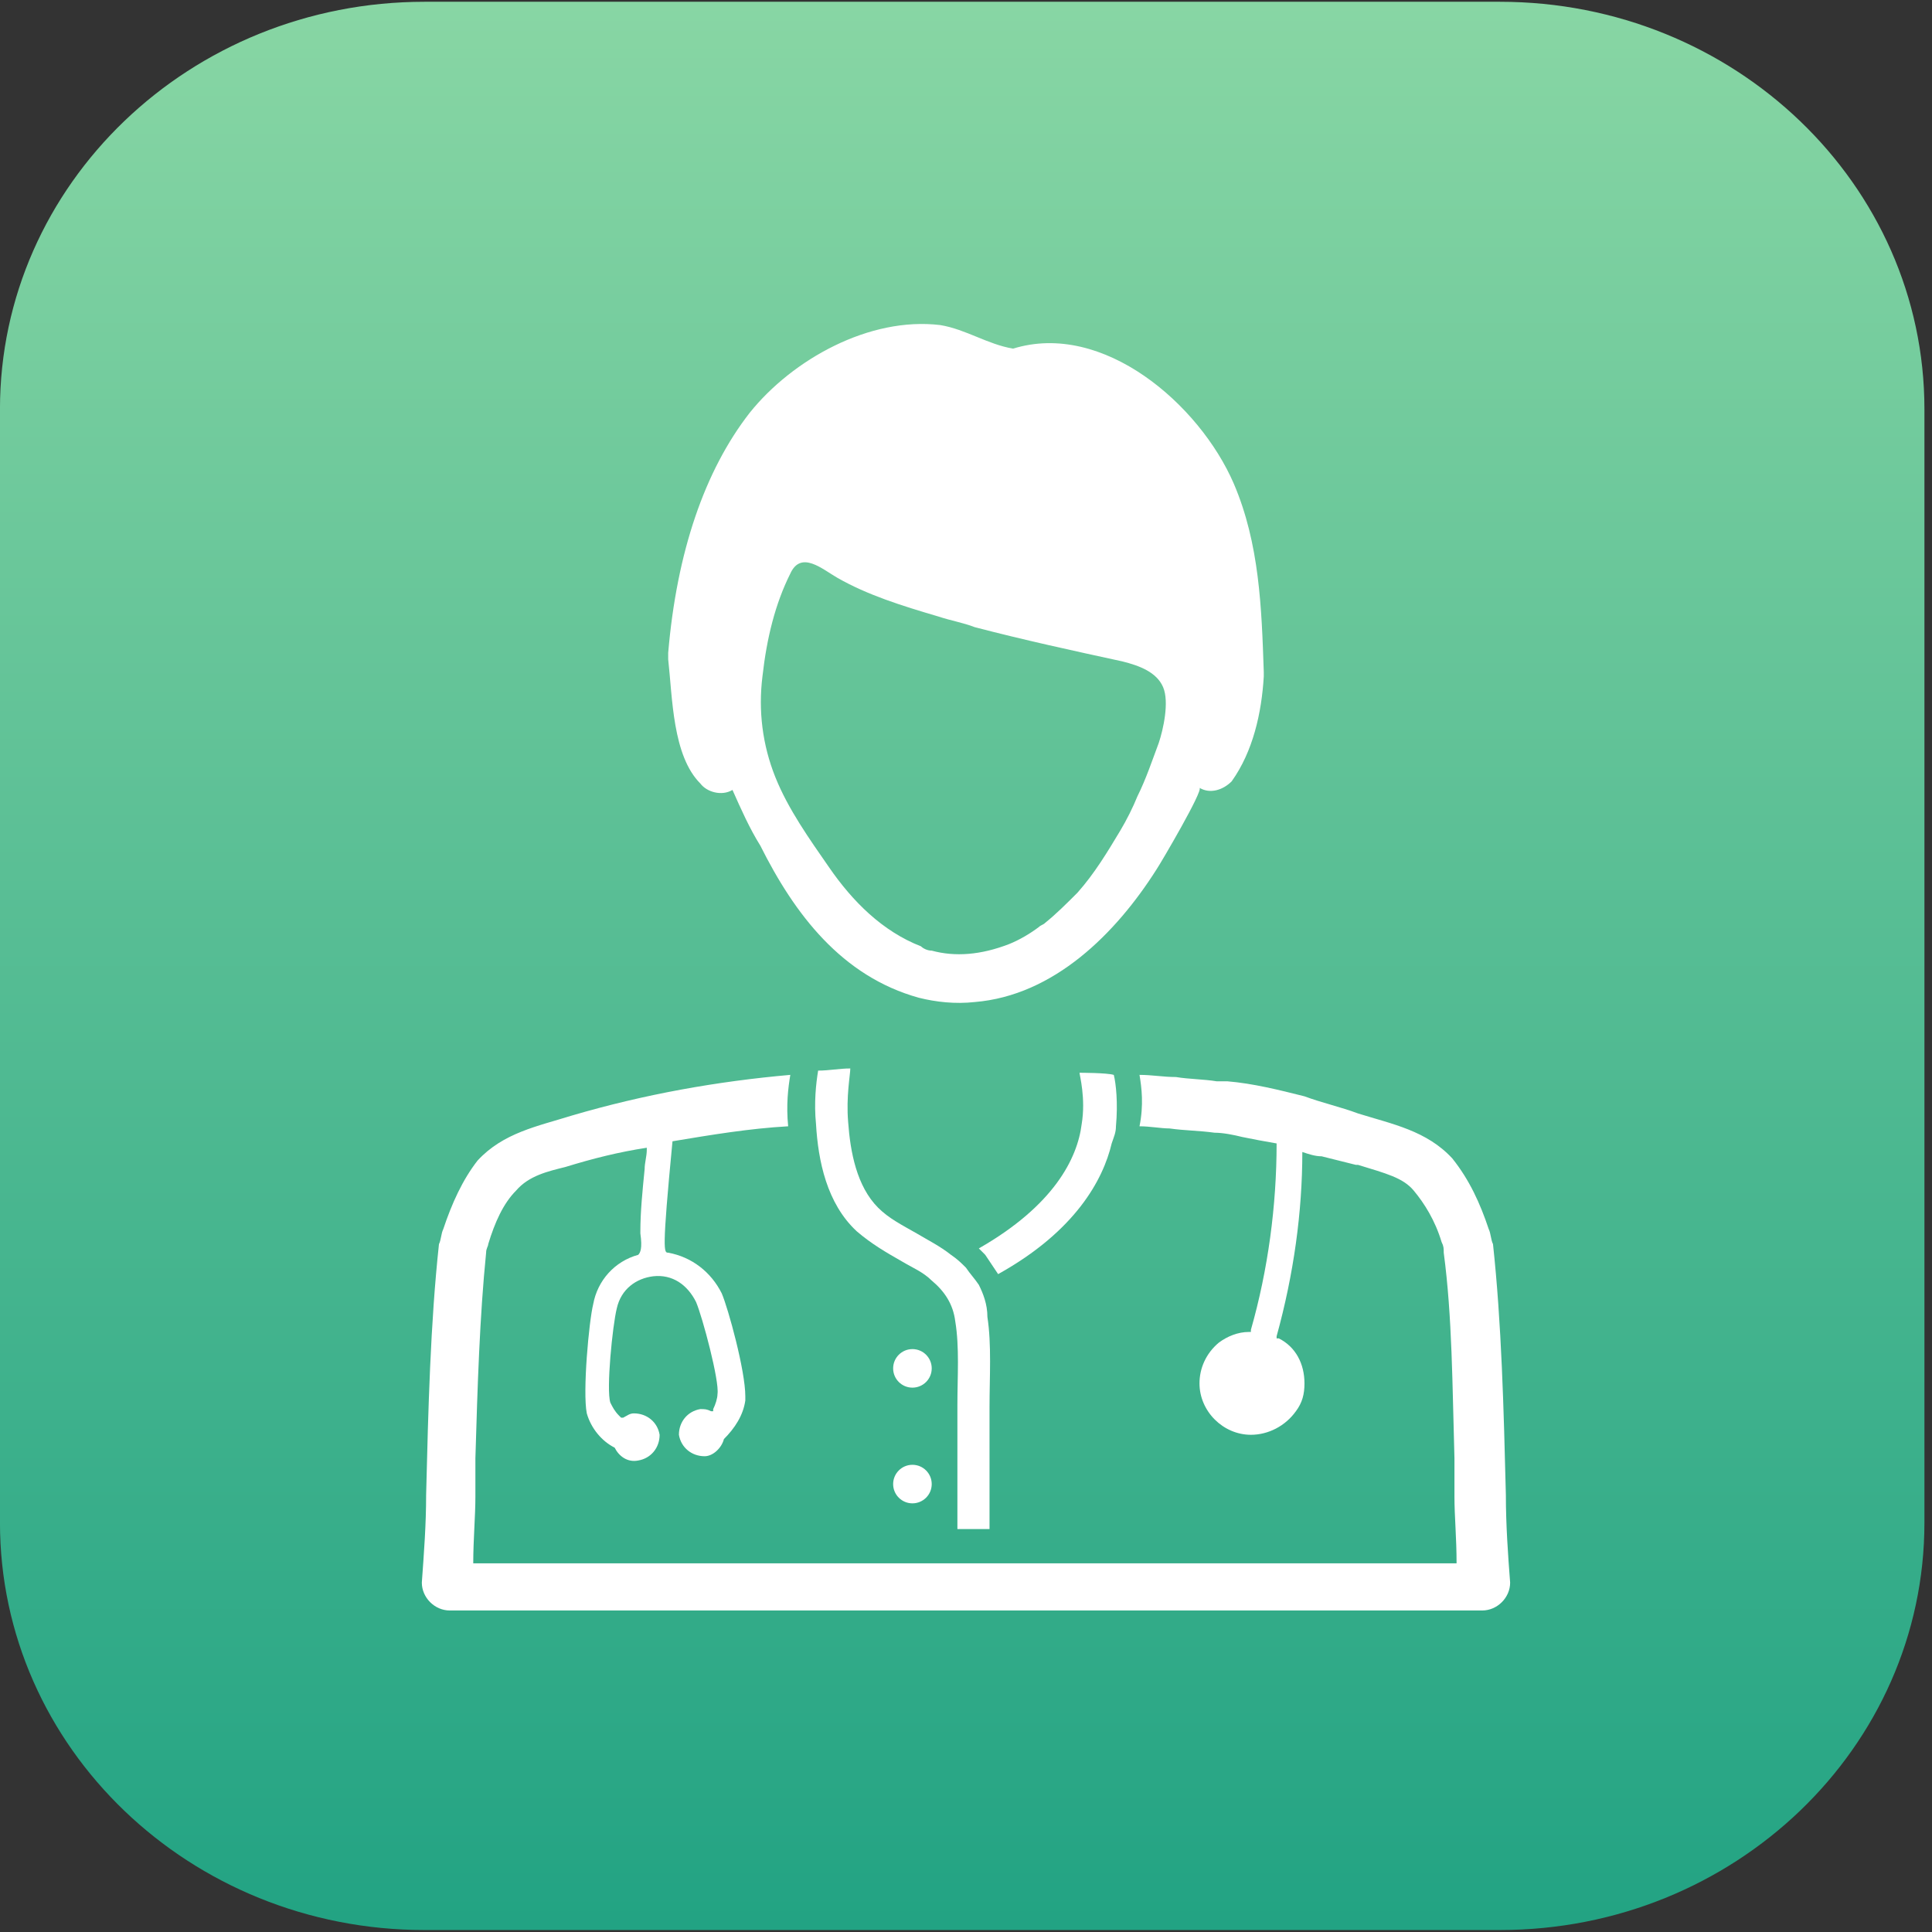 <svg width="62" height="62" viewBox="0 0 62 62" fill="none" xmlns="http://www.w3.org/2000/svg">
<rect x="0" y="0" width="62" height="62" fill="#333333" stroke="none"/>
<g clip-path="url(#clip0_622_6847)">
<path d="M48.134 0.057H13.622C6.098 0.057 -0.001 5.91 -0.001 13.13V48.864C-0.001 56.084 6.098 61.937 13.622 61.937H48.134C55.657 61.937 61.757 56.084 61.757 48.864V13.13C61.757 5.91 55.657 0.057 48.134 0.057Z" fill="url(#paint0_linear_622_6847)"/>
<path d="M21.443 21.157C21.581 22.394 21.581 24.25 22.475 25.144C22.681 25.419 23.162 25.557 23.506 25.35C23.781 25.969 24.056 26.588 24.4 27.138C25.5 29.338 27.012 31.332 29.487 32.019C30.037 32.157 30.656 32.225 31.275 32.157C33.818 31.95 35.812 29.957 37.118 27.894C37.256 27.688 38.631 25.35 38.493 25.282C38.837 25.488 39.25 25.35 39.525 25.075C40.212 24.113 40.487 22.875 40.556 21.707C40.556 21.638 40.556 21.638 40.556 21.569C40.487 19.507 40.418 17.444 39.593 15.519C38.493 12.975 35.4 10.294 32.512 11.188C31.687 11.05 31 10.569 30.175 10.432C27.906 10.157 25.431 11.532 24.056 13.25C22.612 15.107 21.718 17.719 21.443 20.95V21.157ZM29.556 30.369C29.487 30.369 29.487 30.369 29.556 30.369C28.318 29.888 27.356 28.925 26.6 27.825C25.981 26.932 25.293 25.969 24.881 24.938C24.468 23.907 24.331 22.807 24.468 21.707C24.606 20.469 24.881 19.369 25.362 18.407C25.706 17.65 26.393 18.269 26.875 18.544C27.837 19.094 28.937 19.438 30.106 19.782C30.518 19.919 30.931 19.988 31.275 20.125C32.856 20.538 34.437 20.882 36.018 21.225C36.568 21.363 37.118 21.569 37.325 22.05C37.531 22.532 37.325 23.425 37.187 23.838C36.981 24.388 36.775 25.007 36.5 25.557C36.362 25.9 36.156 26.313 35.95 26.657C35.537 27.344 35.125 28.032 34.575 28.65C34.231 28.994 33.887 29.338 33.543 29.613C33.475 29.682 33.406 29.682 33.337 29.75C33.062 29.957 32.718 30.163 32.375 30.3C31.481 30.644 30.656 30.713 29.9 30.507C29.762 30.507 29.625 30.438 29.556 30.369Z" fill="white"/>
<path d="M31.755 45.151V46.457V49.069H30.724V46.457C30.724 46.044 30.724 45.563 30.724 45.082C30.724 44.188 30.793 43.226 30.655 42.401C30.587 41.851 30.312 41.438 29.899 41.094C29.624 40.819 29.28 40.682 28.937 40.476C28.455 40.201 27.974 39.926 27.493 39.513C26.53 38.619 26.255 37.244 26.187 36.076C26.118 35.388 26.187 34.769 26.255 34.357C26.599 34.357 26.943 34.288 27.287 34.288C27.287 34.494 27.149 35.182 27.218 36.007C27.287 36.969 27.493 38.069 28.18 38.757C28.524 39.101 28.937 39.307 29.418 39.582C29.762 39.788 30.174 39.994 30.518 40.269C30.724 40.407 30.862 40.544 30.999 40.682C31.137 40.888 31.274 41.026 31.412 41.232C31.549 41.507 31.687 41.851 31.687 42.263C31.824 43.157 31.755 44.188 31.755 45.151Z" fill="white"/>
<path d="M35.812 36.145C35.812 36.351 35.743 36.488 35.675 36.694C35.4 37.863 34.506 39.513 32.031 40.888C31.893 40.682 31.756 40.476 31.618 40.27L31.55 40.201C31.481 40.132 31.481 40.132 31.412 40.063C33.818 38.688 34.575 37.176 34.712 36.076C34.85 35.251 34.643 34.495 34.643 34.426C34.643 34.426 35.537 34.426 35.743 34.495C35.812 34.77 35.881 35.388 35.812 36.145Z" fill="white"/>
<path d="M29.281 44.531C29.623 44.531 29.9 44.254 29.9 43.913C29.9 43.571 29.623 43.294 29.281 43.294C28.939 43.294 28.662 43.571 28.662 43.913C28.662 44.254 28.939 44.531 29.281 44.531Z" fill="white"/>
<path d="M29.281 48.244C29.623 48.244 29.9 47.967 29.9 47.626C29.9 47.284 29.623 47.007 29.281 47.007C28.939 47.007 28.662 47.284 28.662 47.626C28.662 47.967 28.939 48.244 29.281 48.244Z" fill="white"/>
<path d="M48.325 47.969C48.256 45.219 48.187 42.469 47.912 39.925C47.843 39.788 47.843 39.582 47.775 39.444C47.5 38.619 47.156 37.863 46.606 37.175C45.781 36.282 44.681 36.075 43.581 35.732C43.031 35.525 42.412 35.388 41.862 35.182C41.037 34.975 40.212 34.769 39.387 34.7C39.25 34.7 39.181 34.7 39.043 34.7C38.631 34.632 38.15 34.632 37.737 34.563C37.325 34.563 36.981 34.494 36.568 34.494C36.637 34.907 36.706 35.457 36.568 36.144C36.912 36.144 37.256 36.213 37.531 36.213C38.012 36.282 38.493 36.282 38.975 36.35C39.25 36.35 39.593 36.419 39.868 36.488C40.212 36.557 40.556 36.625 40.968 36.694C40.968 38.688 40.693 40.75 40.143 42.675V42.744H40.075C39.731 42.744 39.387 42.882 39.112 43.088C38.7 43.432 38.493 43.913 38.493 44.394C38.493 45.288 39.25 46.044 40.143 46.044C40.693 46.044 41.243 45.769 41.587 45.288C41.793 45.013 41.862 44.738 41.862 44.394C41.862 43.775 41.587 43.225 41.037 42.95H40.968V42.882C41.518 40.888 41.793 38.894 41.793 36.969C42 37.038 42.206 37.107 42.412 37.107L43.512 37.382H43.581C44.475 37.657 45.025 37.794 45.368 38.207C45.712 38.619 46.056 39.169 46.262 39.857C46.331 39.994 46.331 40.063 46.331 40.2C46.606 42.263 46.606 44.463 46.675 46.8V48.038C46.675 48.657 46.743 49.344 46.743 50.169H15.187C15.187 49.413 15.256 48.657 15.256 48.038C15.256 47.625 15.256 47.213 15.256 46.8C15.325 44.463 15.393 42.263 15.6 40.2C15.6 40.063 15.668 39.994 15.668 39.925C15.875 39.238 16.15 38.619 16.562 38.207C16.975 37.725 17.593 37.588 18.143 37.45C19.037 37.175 19.862 36.969 20.756 36.832V36.9C20.756 37.107 20.687 37.313 20.687 37.519C20.618 38.207 20.55 38.894 20.55 39.513V39.582C20.618 40.063 20.55 40.2 20.481 40.269C19.725 40.475 19.175 41.094 19.037 41.85C18.9 42.4 18.693 44.669 18.831 45.357C18.968 45.838 19.312 46.25 19.725 46.457C19.862 46.732 20.137 46.938 20.481 46.869C20.893 46.8 21.168 46.457 21.168 46.044C21.1 45.632 20.756 45.357 20.343 45.357C20.206 45.357 20.137 45.425 20 45.494H19.931L19.862 45.425C19.725 45.288 19.656 45.15 19.587 45.013C19.45 44.6 19.656 42.538 19.793 41.988C19.931 41.369 20.412 41.025 20.962 40.957C21.581 40.888 22.062 41.232 22.337 41.782C22.543 42.263 23.093 44.325 23.025 44.738C23.025 44.875 22.956 45.082 22.887 45.219V45.288H22.818C22.681 45.219 22.612 45.219 22.475 45.219C22.062 45.288 21.787 45.632 21.787 46.044C21.856 46.457 22.2 46.732 22.612 46.732C22.887 46.732 23.162 46.457 23.231 46.182C23.575 45.838 23.85 45.425 23.918 44.944C23.918 44.875 23.918 44.875 23.918 44.807C23.918 43.982 23.368 41.988 23.162 41.507C22.818 40.819 22.2 40.338 21.443 40.2C21.306 40.2 21.237 40.2 21.581 36.625C22.818 36.419 24.056 36.213 25.293 36.144C25.225 35.457 25.293 34.907 25.362 34.494C23.025 34.7 20.687 35.113 18.35 35.8C17.25 36.144 16.15 36.35 15.325 37.244C14.843 37.863 14.5 38.619 14.225 39.444C14.156 39.582 14.156 39.788 14.087 39.925C13.812 42.469 13.743 45.219 13.675 47.969C13.675 48.932 13.606 49.825 13.537 50.788C13.537 51.269 13.95 51.682 14.431 51.682H47.568C48.05 51.682 48.462 51.269 48.462 50.788C48.393 49.894 48.325 48.932 48.325 47.969Z" fill="white"/>
</g>
<defs>
<linearGradient id="paint0_linear_622_6847" x1="30.878" y1="0.057" x2="30.878" y2="61.937" gradientUnits="userSpaceOnUse">
<stop stop-color="#C2F2D2"/>
<stop offset="0" stop-color="#A3DFB7"/>
<stop offset="0" stop-color="#88D6A4"/>
<stop offset="1" stop-color="#22A383"/>
</linearGradient>
<clipPath id="clip0_622_6847">
<rect width="61.758" height="61.881" fill="white" transform="translate(0 0.057)"/>
</clipPath>
</defs>
</svg>
